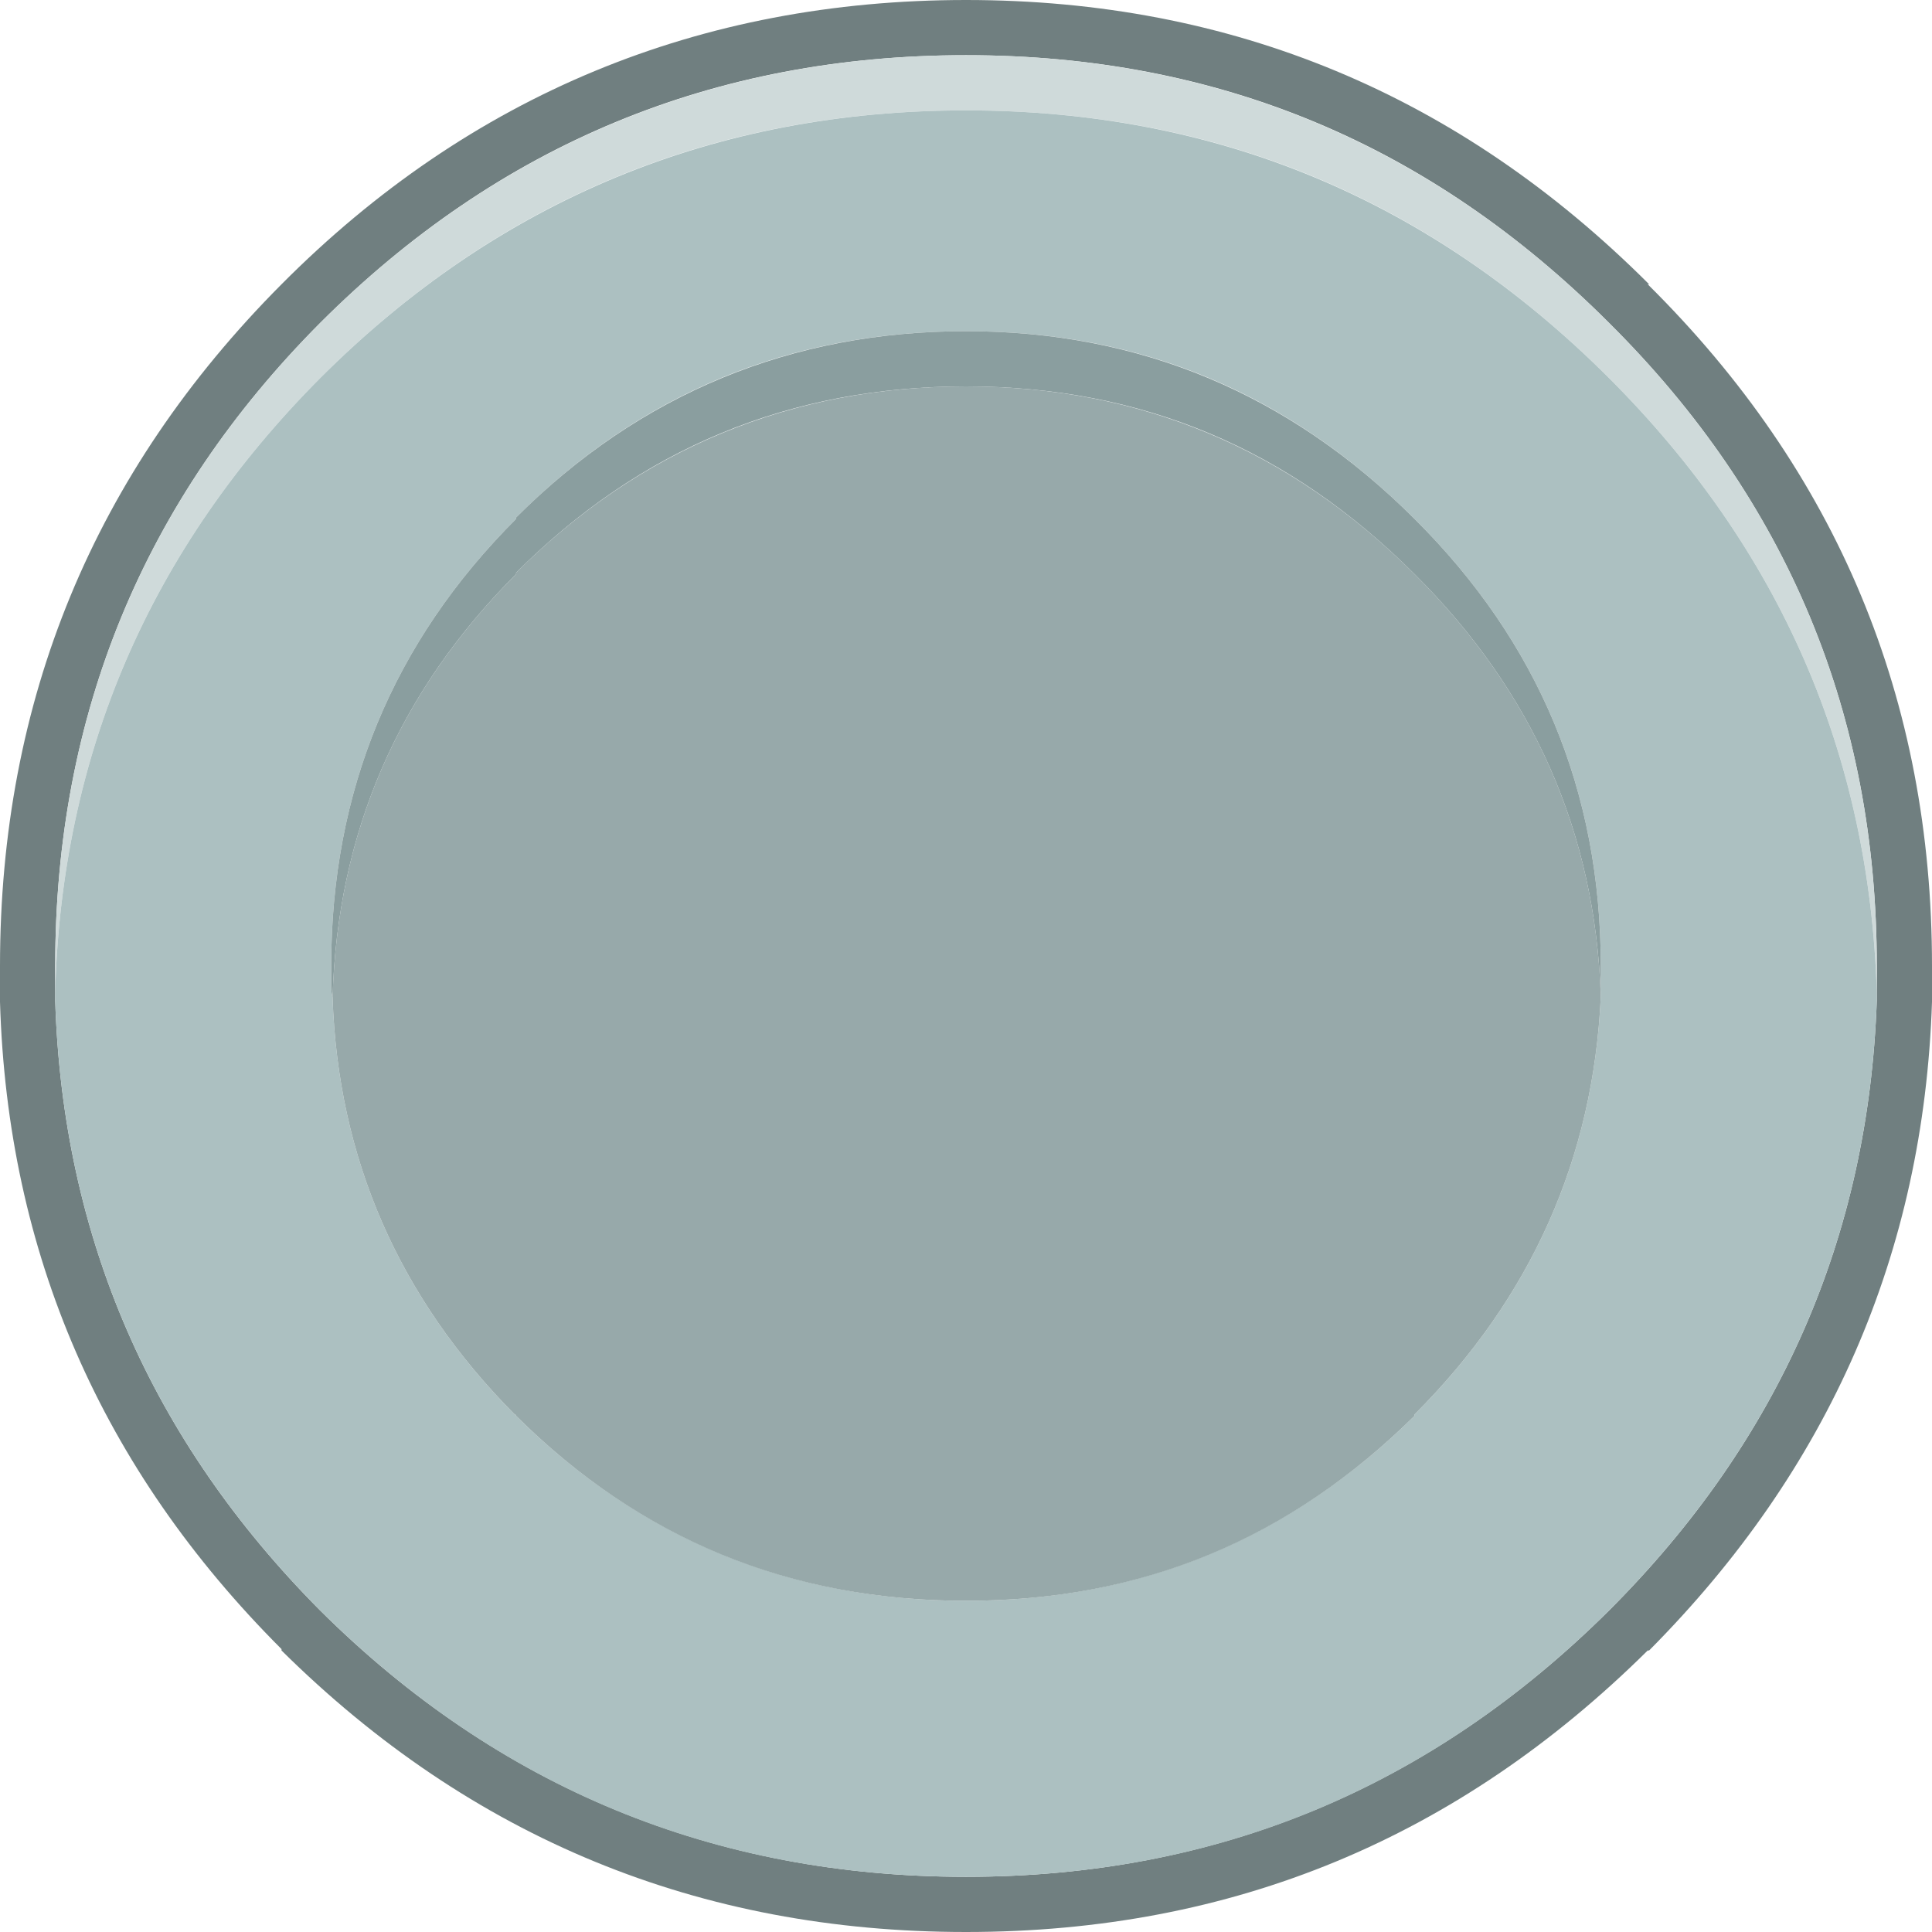 <?xml version="1.0" encoding="UTF-8"?><svg id="Calque_2" xmlns="http://www.w3.org/2000/svg" viewBox="0 0 70 70"><g id="Calque_1-2"><g id="Layer0_10_FILL"><path d="M70,35.95v-.95c0-9.67-3.43-17.9-10.3-24.7h.05C52.88,3.43,44.63,0,35,0S17.03,3.43,10.2,10.3C3.4,17.13,0,25.37,0,35v1.3c.27,9.1,3.67,16.92,10.2,23.45v.05c6.87,6.8,15.13,10.2,24.8,10.2s17.83-3.4,24.7-10.2h.05c6.53-6.57,9.95-14.4,10.25-23.5v-.35M68,36v.25c-.3,8.57-3.53,15.93-9.7,22.1-6.47,6.43-14.23,9.65-23.3,9.65s-16.93-3.22-23.4-9.65c-6.13-6.17-9.33-13.53-9.6-22.1v-1.25c0-9.1,3.2-16.87,9.6-23.3,6.47-6.47,14.27-9.7,23.4-9.7s16.83,3.23,23.3,9.7c6.47,6.43,9.7,14.2,9.7,23.3v1Z" fill="#707f80"/><path d="M68,35.95v-.95c0-9.1-3.23-16.87-9.7-23.3-6.47-6.47-14.23-9.7-23.3-9.7s-16.93,3.23-23.4,9.7c-6.4,6.43-9.6,14.2-9.6,23.3v.95c.23-8.63,3.43-16.05,9.6-22.25,6.47-6.47,14.27-9.7,23.4-9.7s16.83,3.23,23.3,9.7c6.2,6.2,9.43,13.62,9.7,22.25Z" fill="#cfdada"/><path d="M68,36.25v-.3c-.27-8.63-3.5-16.05-9.7-22.25-6.47-6.47-14.23-9.7-23.3-9.7s-16.93,3.23-23.4,9.7c-6.17,6.2-9.37,13.62-9.6,22.25v.3c.27,8.57,3.47,15.93,9.6,22.1,6.47,6.43,14.27,9.65,23.4,9.65s16.83-3.22,23.3-9.65c6.17-6.17,9.4-13.53,9.7-22.1M58,35.7v.4c-.27,5.87-2.52,10.92-6.75,15.15v.05c-4.53,4.47-9.95,6.7-16.25,6.7s-11.8-2.23-16.3-6.7c0-.03-.02-.05-.05-.05-4.2-4.23-6.4-9.27-6.6-15.1-.03-.13-.05-.27-.05-.4v-.75c0-6.33,2.23-11.73,6.7-16.2v-.05c4.5-4.5,9.93-6.75,16.3-6.75s11.72,2.27,16.25,6.8c4.5,4.47,6.75,9.87,6.75,16.2v.7Z" fill="#acc0c1"/><path d="M58,36.1c-.2-5.93-2.45-11.03-6.75-15.3-4.53-4.53-9.95-6.8-16.25-6.8s-11.8,2.25-16.3,6.75v.05c-4.27,4.27-6.48,9.38-6.65,15.35.2,5.83,2.4,10.87,6.6,15.1.03,0,.05.02.05.05,4.5,4.47,9.93,6.7,16.3,6.7s11.72-2.23,16.25-6.7v-.05c4.23-4.23,6.48-9.28,6.75-15.15Z" fill="#97a9aa"/><path d="M51.25,20.8c4.3,4.27,6.55,9.37,6.75,15.3v-1.1c0-6.33-2.25-11.73-6.75-16.2-4.53-4.53-9.95-6.8-16.25-6.8s-11.8,2.25-16.3,6.75v.05c-4.47,4.47-6.7,9.87-6.7,16.2v.75c0,.13.02.27.05.4.17-5.97,2.38-11.08,6.65-15.35v-.05c4.5-4.5,9.93-6.75,16.3-6.75s11.72,2.27,16.25,6.8Z" fill="#8a9e9f"/></g></g></svg>
